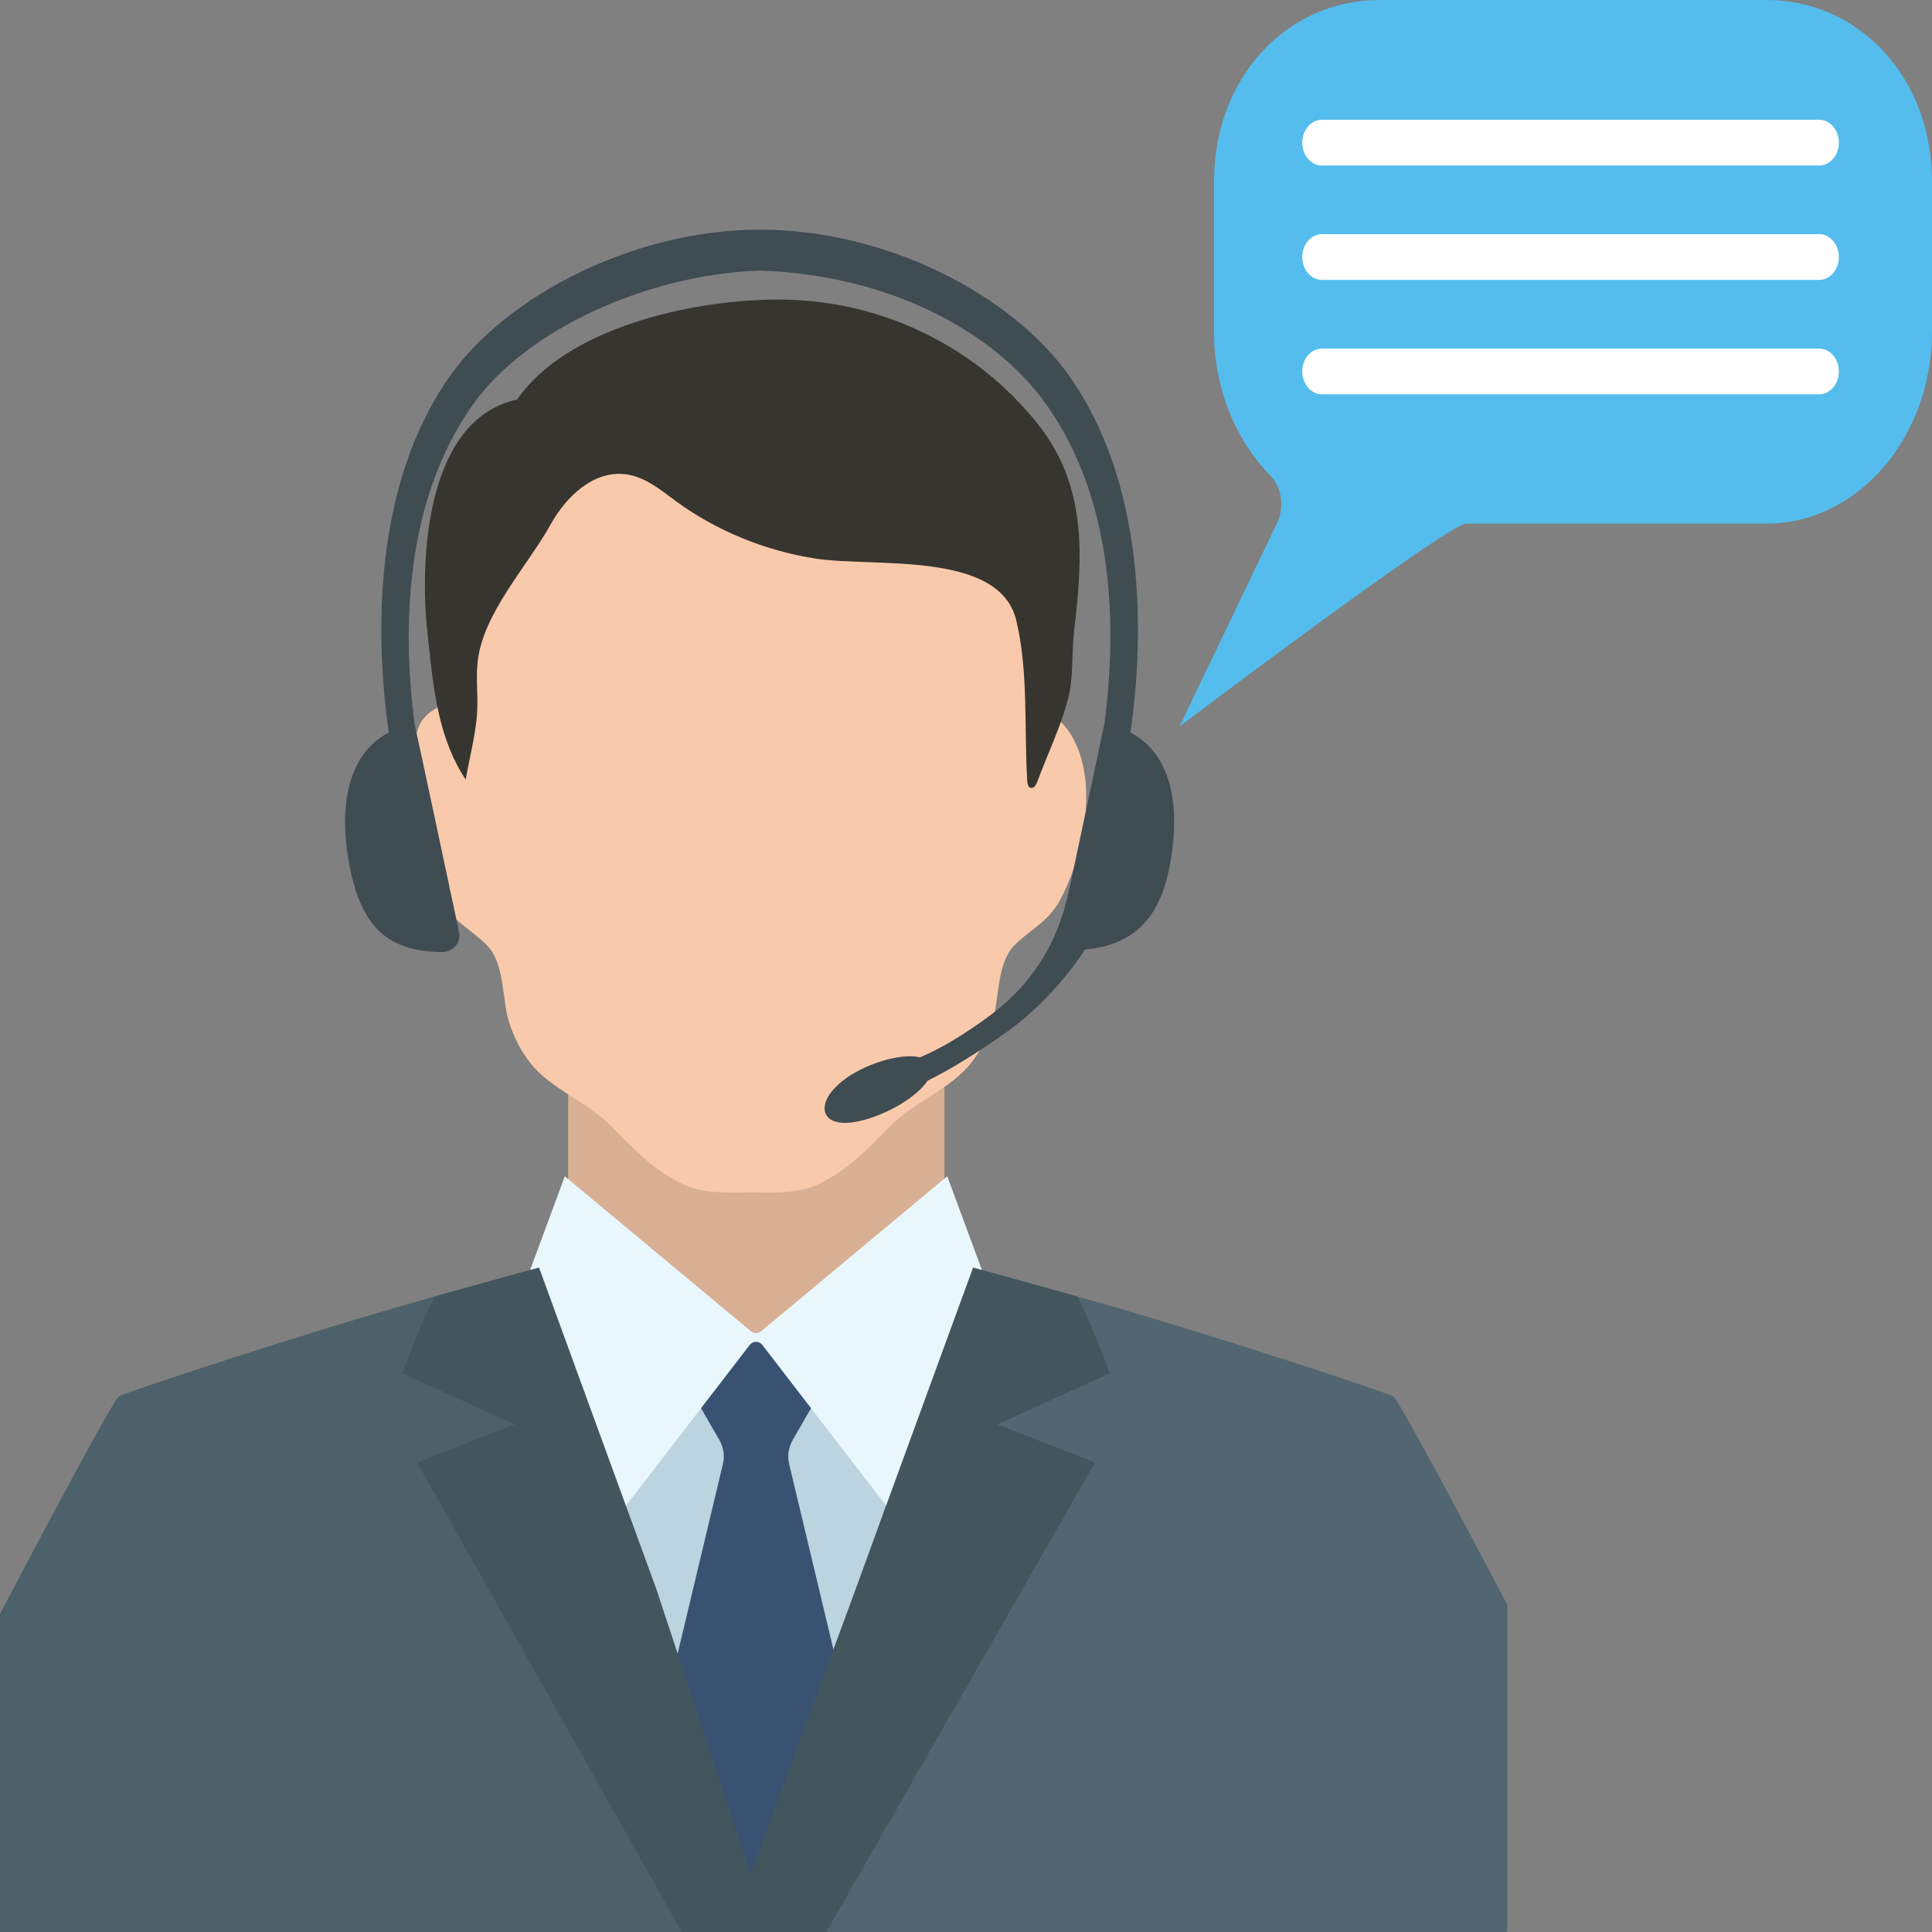 <?xml version="1.0" encoding="UTF-8" standalone="no"?>
<!DOCTYPE svg PUBLIC "-//W3C//DTD SVG 1.1//EN" "http://www.w3.org/Graphics/SVG/1.1/DTD/svg11.dtd">
<svg version="1.1" xmlns="http://www.w3.org/2000/svg" xmlns:xlink="http://www.w3.org/1999/xlink" preserveAspectRatio="xMidYMid meet" viewBox="0 0 640 640" width="640" height="640"><rect x="0" y="0" width="640" height="640" fill="#808080" stroke="none"/><defs><path d="M188.22 354.45L188.22 407.66L256.12 465.16L277.76 442.57L312.85 405.95L312.85 347.59L188.22 354.45" id="aK8ePWv7L"></path><path d="M359.05 255.02C358.35 251.25 357.17 247.69 355.42 244.49C353.82 241.57 351.62 238.99 349.03 236.95C346.78 235.17 342.91 234.24 342.07 231.75C341.18 229.13 343.83 222.54 344.16 219.65C344.6 215.98 344.8 212.28 344.31 208.59C341.91 190.43 323.52 178.1 306.21 171.95C289.04 165.84 274.4 134.93 256.77 140.61C239.13 134.93 200.37 139.18 183.19 145.28C165.89 151.44 155.43 190.43 153.04 208.59C152.3 214.2 154.98 220.61 153.92 225.87C152.81 231.37 146.99 232.8 143 235.59C135.8 240.62 138.09 247.68 137.69 254.91C136.9 269.23 139.12 284.84 146 297.81C149.98 305.34 155.54 307.49 161.11 312.92C167.26 318.95 166.25 330.77 168.54 338.29C170.1 343.41 172.47 348.06 175.67 352.13C182.5 360.83 194.37 364.88 202.19 372.79C209.51 380.2 216.29 387.58 226.35 392.36C232.42 395.23 240.89 395.28 248.67 394.93C256.46 395.28 264.93 395.23 270.99 392.36C281.06 387.58 287.84 380.2 295.16 372.79C302.98 364.88 314.85 360.83 321.68 352.13C324.88 348.06 327.25 343.41 328.81 338.29C331.11 330.77 330.08 318.95 336.25 312.92C341.81 307.49 347.36 305.34 351.35 297.81C357.41 286.38 361.67 269.25 359.05 255.02" id="mP6zNSFz9"></path><path d="M145.45 236.73C147.2 244.29 149.85 251.58 154.26 258.25C155.48 251.34 157.34 244.22 157.97 237.23C158.5 231.28 157.57 225.22 158.23 219.21C159.98 203.08 174.69 187.64 182.51 173.56C187.5 164.6 196.63 155.65 207.42 157.13C213.8 158 218.86 162.32 223.91 166.02C237.24 175.78 253.27 182.38 270.05 185.02C289.41 188.06 331.02 182.23 336.64 205.47C340.73 222.35 339.23 241.34 340.28 258.7C340.34 259.62 340.56 260.75 341.43 260.99C342.46 261.27 343.23 260.04 343.6 259.02C346.94 249.89 351.57 240.45 353.9 231.12C355.68 224.01 354.94 216.33 355.8 209.09C358.73 184.56 360.19 161.04 343.79 140.46C323.55 115.04 292.31 99.25 257.91 99.24C229.03 99.23 187.64 108.62 171.31 132.35C140.42 139.05 139.15 187.01 141.55 209.11C142.55 218.32 143.37 227.72 145.45 236.73" id="a1KDW2TV2A"></path><path d="M258.04 640L312.85 504.71L255.64 445.81C251.02 445.81 248.46 445.81 247.94 445.81C247.94 445.81 187.79 504.13 188.22 508.36C192.18 517.13 211.98 561.01 247.62 640L258.04 640" id="e7U55bPIPP"></path><path d="M281.76 570.19C269.55 519.07 262.77 490.67 261.42 484.99C260.77 482.28 261.19 479.45 262.6 477.01C263.37 475.67 269.55 464.95 270.32 463.61C270.67 462.8 270.47 461.88 269.79 461.26C266.83 458.54 263.85 455.81 260.88 453.08C258.86 451.23 256.42 449.5 255.25 447.07C254.41 445.33 252.1 441.43 249.42 443.09C247.08 444.53 246.29 446.8 244.77 448.72C243.25 450.64 240.88 452.28 239.06 453.96C236.4 456.4 233.75 458.83 231.1 461.26C230.43 461.88 230.22 462.8 230.57 463.61C231.34 464.95 237.52 475.67 238.29 477.01C239.7 479.45 240.12 482.28 239.47 484.99C237.44 493.51 221.16 561.67 219.13 570.19C219.02 570.61 219.06 571.06 219.23 571.47C222.05 578.15 244.59 631.58 247.41 638.26C247.93 639.49 249.32 639.82 250.45 639.43C251.57 639.82 252.96 639.49 253.48 638.26C256.3 631.58 278.84 578.15 281.66 571.47C281.83 571.06 281.87 570.61 281.76 570.19" id="b1QJbBWcwB"></path><path d="M247.06 640L246.86 622.17L200.25 479.36C188.49 443.32 181.96 423.3 180.66 419.29C180.66 419.29 179.93 419.51 178.56 419.89C173.66 421.22 160.57 424.87 143.98 429.48C99.42 441.94 41.27 461.39 39.4 462.54C37.52 463.73 14.31 507.43 0 534.61C0 541.64 0 576.77 0 640L247.06 640" id="e4w6Vfk7Kj"></path><path d="M499.05 640C499.13 639.65 499.23 639.34 499.31 638.98C499.31 628.24 499.31 542.32 499.31 531.58C484.93 504.3 463.32 463.68 461.5 462.54C459.61 461.39 401.45 441.94 356.89 429.48C340.38 424.87 327.26 421.26 322.35 419.89C320.94 419.51 320.22 419.29 320.22 419.29C318.39 424.72 309.28 451.82 292.86 500.6L249.6 629.28L249.6 630.55L246.86 622.17L247.06 640L499.05 640" id="a1JCESgSYz"></path><path d="M313.79 389.66C276.78 420.47 256.21 437.59 252.1 441.02C251.16 441.8 249.73 441.8 248.79 441.02C244.68 437.59 224.11 420.47 187.1 389.66L173.31 426.93L199.97 508.36C229.04 470.61 245.19 449.65 248.42 445.45C249.41 444.17 251.48 444.17 252.47 445.45C255.7 449.65 271.85 470.61 300.92 508.36L327.58 426.93L313.79 389.66" id="bk1txFL6r"></path><path d="M138.19 484.46L225.86 640L273.7 640L362.71 484.46L330.34 471.85C352.67 461.72 365.07 456.09 367.55 454.96C365.72 449.73 361.73 439.1 356.89 429.48C340.38 424.87 327.26 421.26 322.35 419.89C320.38 425.27 310.55 452.18 292.86 500.6L283.38 526.59L248.61 620.96L217.49 526.59L200.25 479.36C187.24 443.68 180.01 423.86 178.56 419.89C173.66 421.22 160.57 424.87 143.98 429.48C139.18 439.1 135.15 449.73 133.32 454.96C135.8 456.09 148.21 461.72 170.53 471.85L138.19 484.46" id="b5WPFPd3cr"></path><path d="M374.48 242.65C379.29 209.17 379.27 160.02 354.2 124.53C335.39 97.91 294.04 76.08 251.64 76.08C210.12 76.08 167.89 97.91 149.08 124.53C124.01 160.02 123.99 209.17 128.8 242.65C114.61 250.07 111.97 268.44 116.06 288.12C120.23 308.22 129.57 315.18 146.42 315.4C150.08 315.44 152.81 312.24 152.04 308.63C148.2 290.53 137.4 239.78 137.32 239.8C133.22 207.91 134.02 165.75 156.83 133.77C173.96 109.74 213.5 91.01 251.64 89.62C294.28 91.01 329.32 109.74 346.46 133.77C369.26 165.75 370.07 207.91 365.85 239.77C361.88 258.47 357.98 276.86 354.15 294.91C352.36 303.31 349.33 311.45 344.66 318.65C339.88 326.03 334.37 332 324.74 338.72C317.08 344.06 311.47 347.37 304.77 350.26C300.66 349.28 293.87 350.36 286.78 353.52C276.56 358.09 271.76 364.8 273.52 368.92C275.26 373.04 282.86 373.05 293.01 368.55C299.65 365.61 304.85 361.61 307.25 358.02C315.34 353.99 323.12 349.14 333.08 342.16C343.34 334.96 353.21 324.2 359.41 314.55C373.5 313.2 383.42 306.41 387.22 288.12C391.31 268.44 388.66 250.07 374.48 242.65" id="b4nZ9Ad69F"></path><path d="M585.3 0C508.24 0 465.43 0 456.86 0C426.78 0 402.16 25.19 402.16 60.15C402.16 65.12 402.16 104.91 402.16 109.89C402.16 128.82 409.4 145.86 420.81 157.52C424.65 161.44 425.53 167.99 423.07 173.2C419.84 179.94 393.98 233.89 390.74 240.63C390.74 240.63 479.64 173.45 485.77 173.45C495.72 173.45 575.34 173.45 585.3 173.45C615.38 173.45 640 144.85 640 109.89C640 104.91 640 65.12 640 60.15C640 25.19 615.38 0 585.3 0" id="a2fdzpG8IS"></path><path d="M437.91 54.83C536.74 54.83 591.64 54.83 602.63 54.83C606.21 54.83 609.15 51.41 609.15 47.25C609.15 43.07 606.21 39.66 602.63 39.66C586.15 39.66 454.38 39.66 437.91 39.66C434.32 39.66 431.38 43.07 431.38 47.25C431.38 51.41 434.32 54.83 437.91 54.83" id="a4DLAKFhbV"></path><path d="M602.63 77.56C503.79 77.56 448.89 77.56 437.91 77.56C434.32 77.56 431.38 80.98 431.38 85.15C431.38 89.32 434.32 92.73 437.91 92.73C454.38 92.73 586.15 92.73 602.63 92.73C606.21 92.73 609.15 89.32 609.15 85.15C609.15 80.98 606.21 77.56 602.63 77.56" id="a57IETBcnT"></path><path d="M602.63 115.47C503.79 115.47 448.89 115.47 437.91 115.47C434.32 115.47 431.38 118.88 431.38 123.04C431.38 127.21 434.32 130.63 437.91 130.63C454.38 130.63 586.15 130.63 602.63 130.63C606.21 130.63 609.15 127.21 609.15 123.04C609.15 118.88 606.21 115.47 602.63 115.47" id="b6OauYCSX"></path></defs><g><g><g><use xlink:href="#aK8ePWv7L" opacity="1" fill="#d9b093" fill-opacity="1"></use><g><use xlink:href="#aK8ePWv7L" opacity="1" fill-opacity="0" stroke="#000000" stroke-width="1" stroke-opacity="0"></use></g></g><g><use xlink:href="#mP6zNSFz9" opacity="1" fill="#f8c9aa" fill-opacity="1"></use><g><use xlink:href="#mP6zNSFz9" opacity="1" fill-opacity="0" stroke="#000000" stroke-width="1" stroke-opacity="0"></use></g></g><g><use xlink:href="#a1KDW2TV2A" opacity="1" fill="#373530" fill-opacity="1"></use><g><use xlink:href="#a1KDW2TV2A" opacity="1" fill-opacity="0" stroke="#000000" stroke-width="1" stroke-opacity="0"></use></g></g><g><use xlink:href="#e7U55bPIPP" opacity="1" fill="#bcd4df" fill-opacity="1"></use><g><use xlink:href="#e7U55bPIPP" opacity="1" fill-opacity="0" stroke="#000000" stroke-width="1" stroke-opacity="0"></use></g></g><g><use xlink:href="#b1QJbBWcwB" opacity="1" fill="#3a5272" fill-opacity="1"></use><g><use xlink:href="#b1QJbBWcwB" opacity="1" fill-opacity="0" stroke="#000000" stroke-width="1" stroke-opacity="0"></use></g></g><g><use xlink:href="#e4w6Vfk7Kj" opacity="1" fill="#4d616a" fill-opacity="1"></use><g><use xlink:href="#e4w6Vfk7Kj" opacity="1" fill-opacity="0" stroke="#000000" stroke-width="1" stroke-opacity="0"></use></g></g><g><use xlink:href="#a1JCESgSYz" opacity="1" fill="#516670" fill-opacity="1"></use><g><use xlink:href="#a1JCESgSYz" opacity="1" fill-opacity="0" stroke="#000000" stroke-width="1" stroke-opacity="0"></use></g></g><g><use xlink:href="#bk1txFL6r" opacity="1" fill="#e9f7fd" fill-opacity="1"></use><g><use xlink:href="#bk1txFL6r" opacity="1" fill-opacity="0" stroke="#000000" stroke-width="1" stroke-opacity="0"></use></g></g><g><use xlink:href="#b5WPFPd3cr" opacity="1" fill="#43555d" fill-opacity="1"></use><g><use xlink:href="#b5WPFPd3cr" opacity="1" fill-opacity="0" stroke="#000000" stroke-width="1" stroke-opacity="0"></use></g></g><g><use xlink:href="#b4nZ9Ad69F" opacity="1" fill="#3f4c52" fill-opacity="1"></use><g><use xlink:href="#b4nZ9Ad69F" opacity="1" fill-opacity="0" stroke="#000000" stroke-width="1" stroke-opacity="0"></use></g></g><g><use xlink:href="#a2fdzpG8IS" opacity="1" fill="#54bded" fill-opacity="1"></use><g><use xlink:href="#a2fdzpG8IS" opacity="1" fill-opacity="0" stroke="#000000" stroke-width="1" stroke-opacity="0"></use></g></g><g><use xlink:href="#a4DLAKFhbV" opacity="1" fill="#ffffff" fill-opacity="1"></use><g><use xlink:href="#a4DLAKFhbV" opacity="1" fill-opacity="0" stroke="#000000" stroke-width="1" stroke-opacity="0"></use></g></g><g><use xlink:href="#a57IETBcnT" opacity="1" fill="#ffffff" fill-opacity="1"></use><g><use xlink:href="#a57IETBcnT" opacity="1" fill-opacity="0" stroke="#000000" stroke-width="1" stroke-opacity="0"></use></g></g><g><use xlink:href="#b6OauYCSX" opacity="1" fill="#ffffff" fill-opacity="1"></use><g><use xlink:href="#b6OauYCSX" opacity="1" fill-opacity="0" stroke="#000000" stroke-width="1" stroke-opacity="0"></use></g></g></g></g></svg>